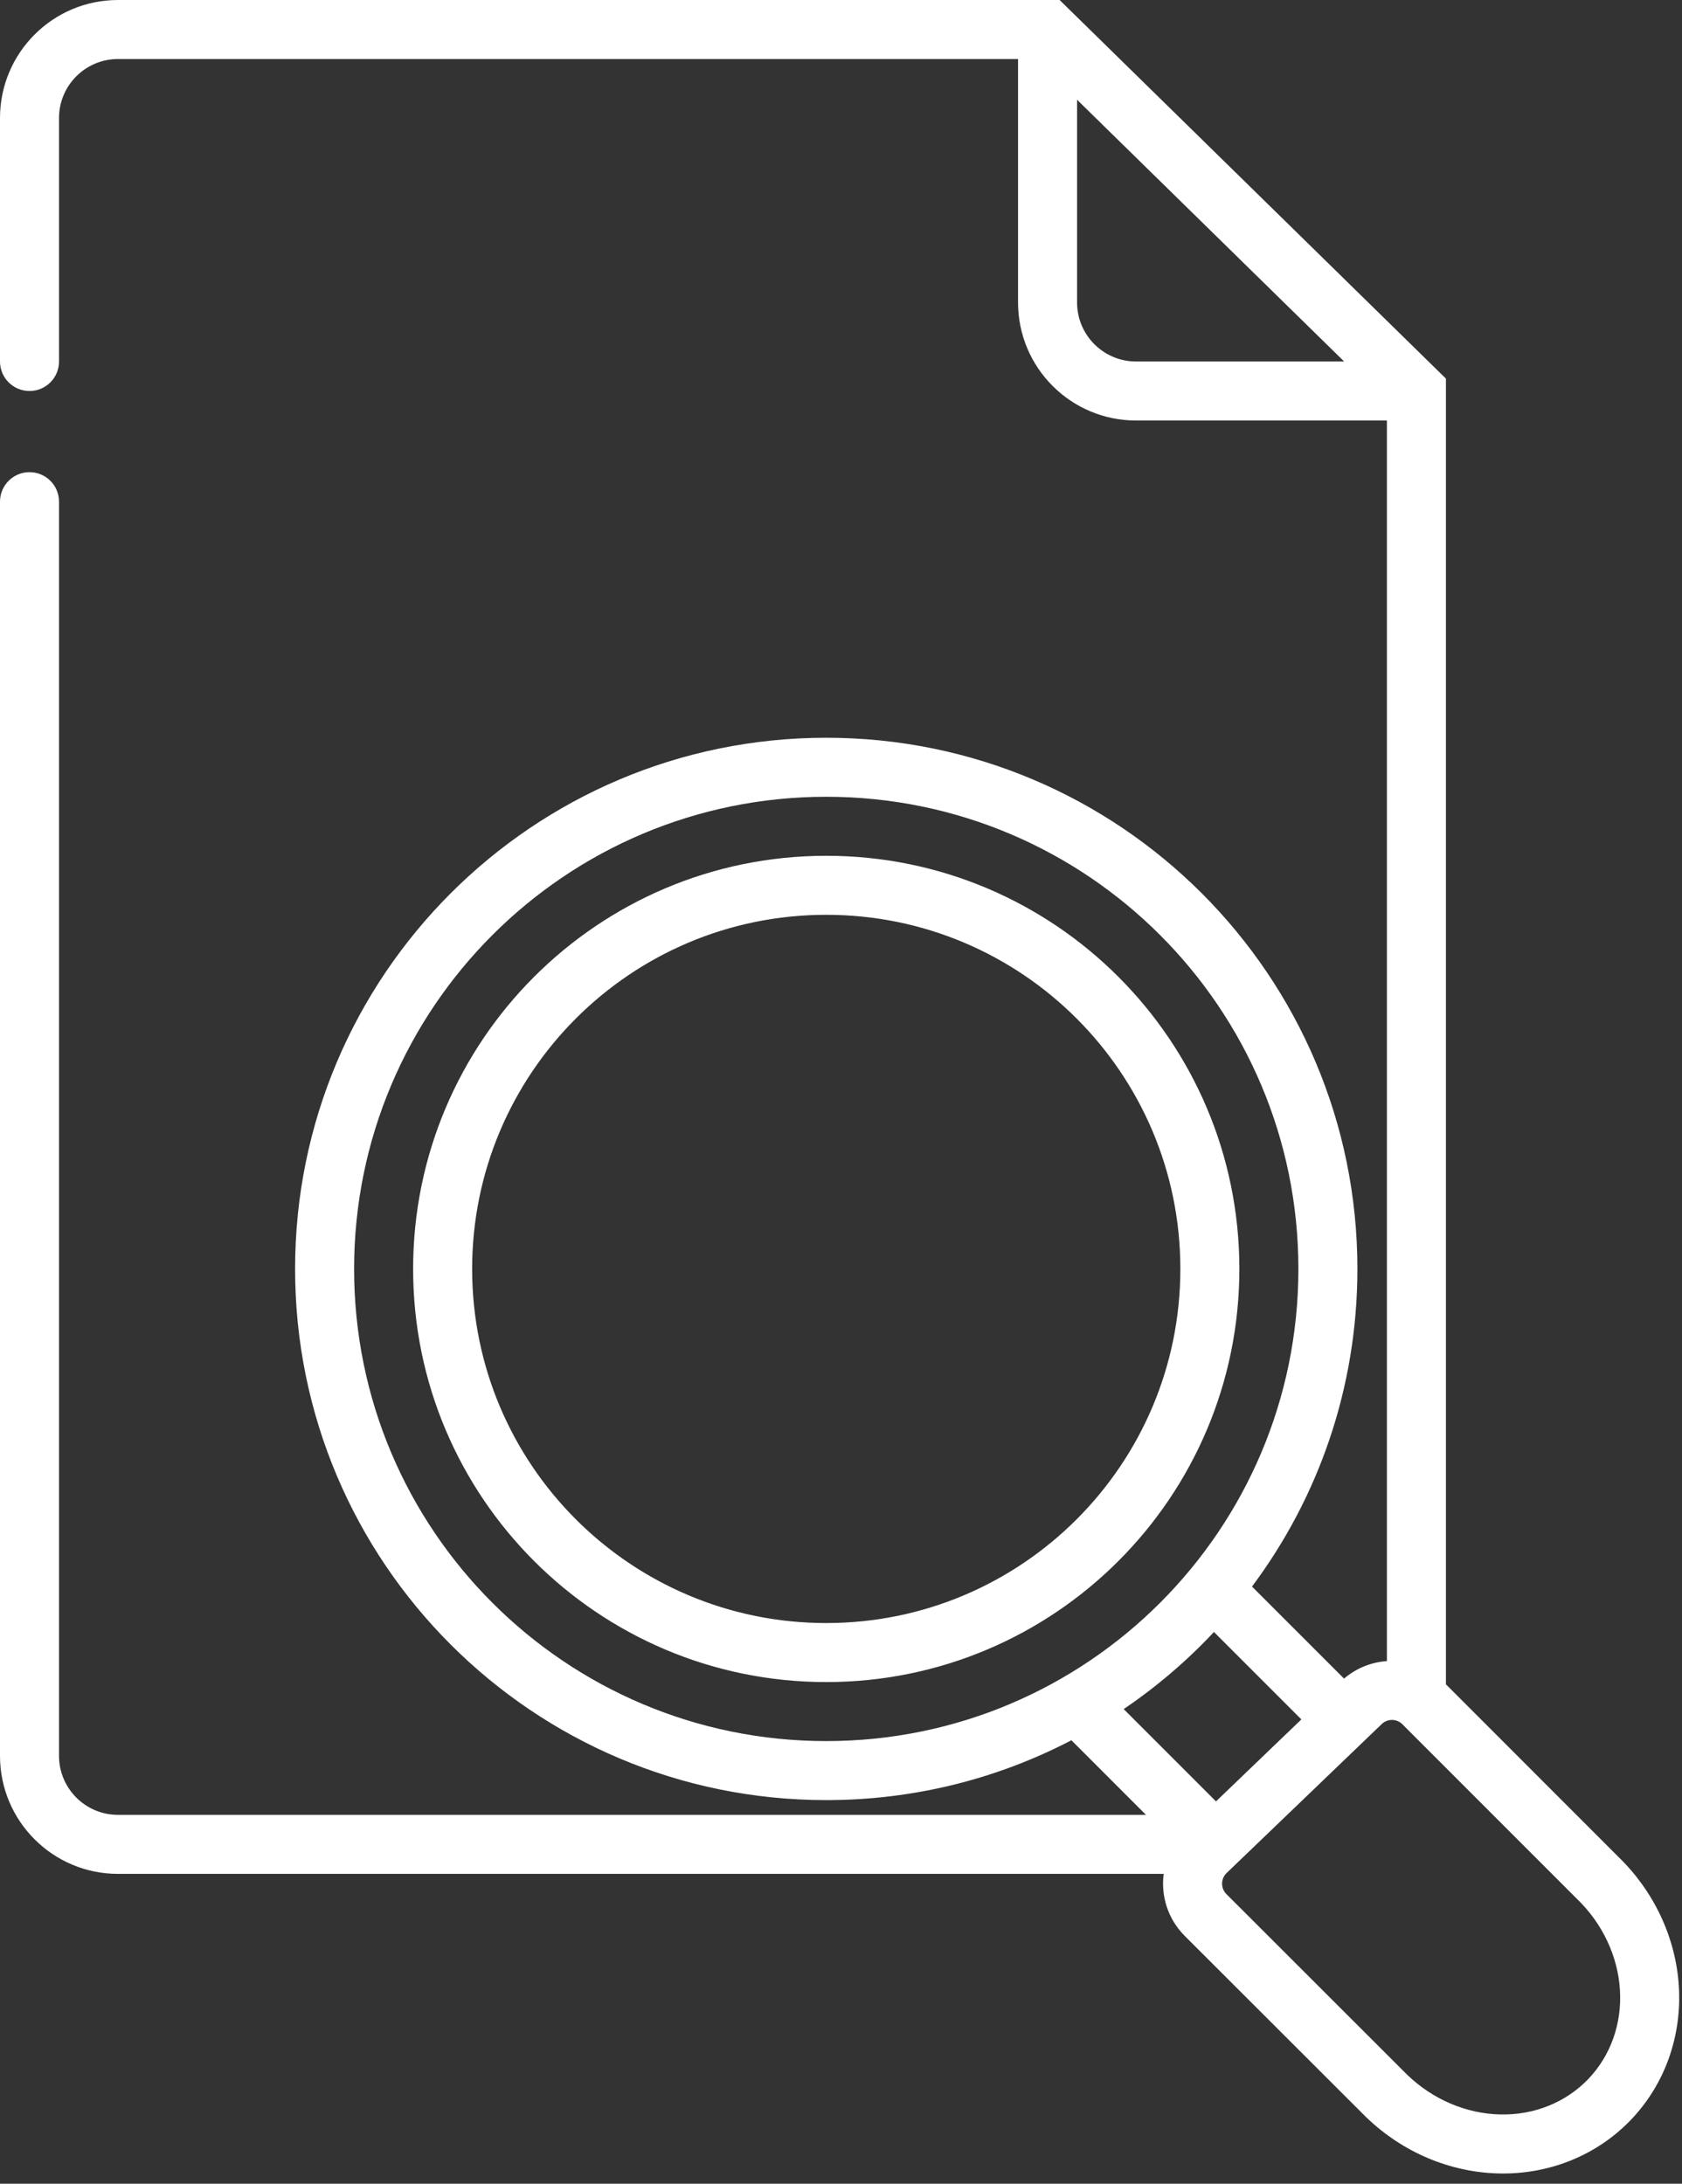 <svg width="114" height="148" viewBox="0 0 114 148" fill="none" xmlns="http://www.w3.org/2000/svg">
<rect x="0" y="0" width="114" height="148" fill="#333333" stroke="none"/>
<path fill-rule="evenodd" clip-rule="evenodd" d="M4 8C4 5.791 5.791 4 8 4H69V20.5C69 24.918 72.582 28.5 77 28.5H94V112.578C92.959 112.649 91.936 113.044 91.094 113.765L84.856 107.528C89.343 101.524 92 94.072 92 86C92 66.118 75.882 50 56 50C36.118 50 20 66.118 20 86C20 105.882 36.118 122 56 122C61.993 122 67.645 120.535 72.616 117.944L77.672 123H8C5.791 123 4 121.209 4 119V34C4 32.895 3.105 32 2 32C0.895 32 0 32.895 0 34V119C0 123.418 3.582 127 8 127H78.872C78.674 128.49 79.147 130.053 80.294 131.2L92.571 143.466L92.599 143.495L92.628 143.522C93.829 144.675 95.231 145.605 96.761 146.255C98.292 146.904 99.931 147.266 101.59 147.303C103.251 147.34 104.901 147.051 106.442 146.432C107.984 145.812 109.375 144.879 110.527 143.679C111.678 142.48 112.555 141.052 113.111 139.486C113.667 137.922 113.889 136.261 113.785 134.603C113.681 132.947 113.253 131.324 112.541 129.821C111.836 128.332 110.862 126.979 109.675 125.833L98 114.153V26.5V25.66L97.4 25.072L72.4 0.572L71.817 0H71H8C3.582 0 0 3.582 0 8V24.5C0 25.605 0.895 26.5 2 26.5C3.105 26.5 4 25.605 4 24.5V8ZM82.278 110.606C80.442 112.566 78.39 114.32 76.159 115.831L82.416 122.087L88.202 116.531L82.278 110.606ZM91.102 24.5L73 6.76V20.5C73 22.709 74.791 24.5 77 24.5H91.102ZM88 86C88 103.673 73.673 118 56 118C38.327 118 24 103.673 24 86C24 68.327 38.327 54 56 54C73.673 54 88 68.327 88 86ZM56 110C69.255 110 80 99.255 80 86C80 72.745 69.255 62 56 62C42.745 62 32 72.745 32 86C32 99.255 42.745 110 56 110ZM56 114C71.464 114 84 101.464 84 86C84 70.536 71.464 58 56 58C40.536 58 28 70.536 28 86C28 101.464 40.536 114 56 114ZM95.049 116.859L106.873 128.687C107.727 129.507 108.425 130.474 108.926 131.533C109.427 132.591 109.722 133.719 109.793 134.854C109.864 135.989 109.711 137.108 109.342 138.147C108.973 139.186 108.395 140.124 107.642 140.909C106.888 141.694 105.974 142.309 104.951 142.72C103.928 143.131 102.816 143.33 101.679 143.304C100.542 143.279 99.403 143.03 98.325 142.573C97.247 142.115 96.253 141.457 95.398 140.637L83.122 128.37C82.725 127.974 82.732 127.33 83.136 126.941L93.65 116.845C94.042 116.468 94.665 116.474 95.049 116.859Z" fill="white"/>
</svg>

